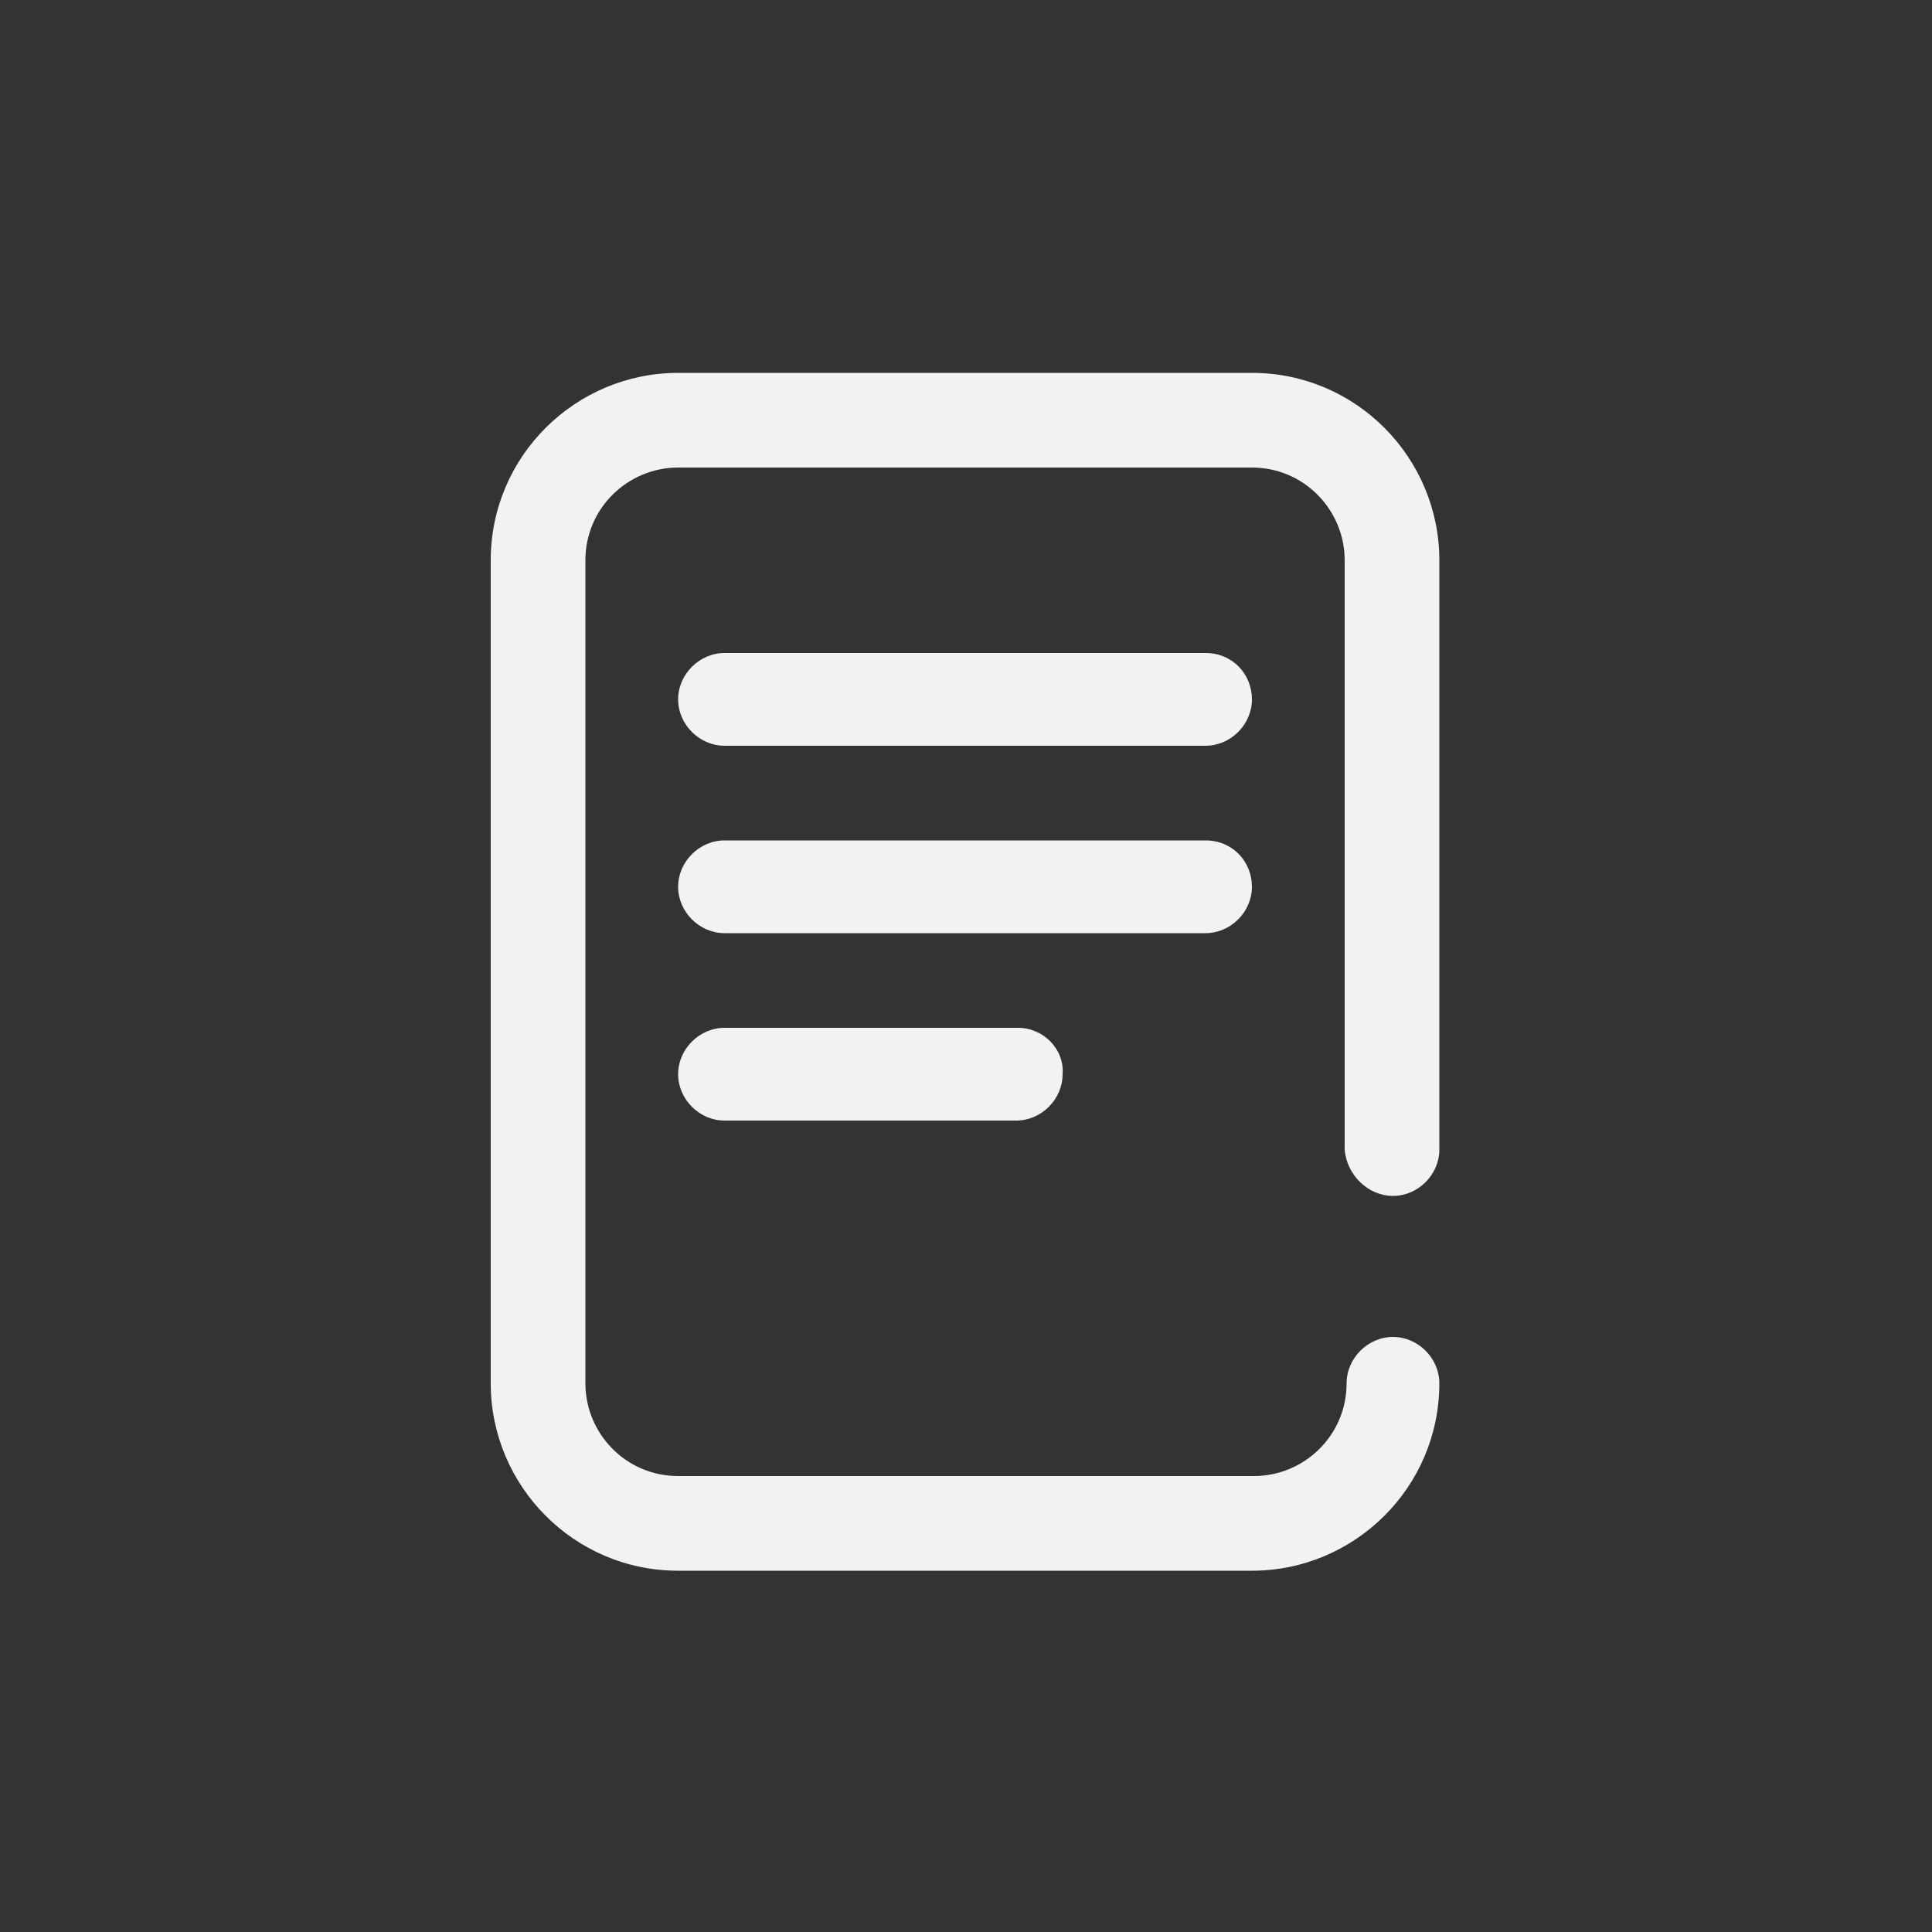<?xml version="1.0" encoding="utf-8"?>
<!-- Generator: Adobe Illustrator 23.0.1, SVG Export Plug-In . SVG Version: 6.00 Build 0)  -->
<svg version="1.1" id="Capa_1" xmlns="http://www.w3.org/2000/svg" xmlns:xlink="http://www.w3.org/1999/xlink" x="0px" y="0px"
	 viewBox="0 0 100 100" style="enable-background:new 0 0 100 100;" xml:space="preserve">
<rect x="0" y="0" width="100" height="100" fill="#333333" stroke="none"/>
<style type="text/css">
	.st0{fill:#F2F2F2;}
</style>
<g>
	<g>
		<g>
			<g>
				<path class="st0" d="M72.1,61.9c1.3,0,2.4-1.1,2.4-2.4V29c0-5.3-4.3-9.7-9.7-9.7H35.1c-5.3,0-9.7,4.3-9.7,9.7v42.6
					c0,5.3,4.3,9.7,9.7,9.7h29.7c5.3,0,9.7-4.3,9.7-9.7c0-1.3-1.1-2.4-2.4-2.4c-1.3,0-2.4,1.1-2.4,2.4c0,2.7-2.2,4.8-4.8,4.8H35.1
					c-2.7,0-4.8-2.2-4.8-4.8V29c0-2.7,2.2-4.8,4.8-4.8h29.7c2.7,0,4.8,2.2,4.8,4.8v30.5C69.7,60.8,70.8,61.9,72.1,61.9z"/>
			</g>
		</g>
		<g>
			<g>
				<path class="st0" d="M62.4,33.8H37.5c-1.3,0-2.4,1.1-2.4,2.4s1.1,2.4,2.4,2.4h24.9c1.3,0,2.4-1.1,2.4-2.4S63.8,33.8,62.4,33.8z"
					/>
			</g>
		</g>
		<g>
			<g>
				<path class="st0" d="M62.4,43.5H37.5c-1.3,0-2.4,1.1-2.4,2.4s1.1,2.4,2.4,2.4h24.9c1.3,0,2.4-1.1,2.4-2.4S63.8,43.5,62.4,43.5z"
					/>
			</g>
		</g>
		<g>
			<g>
				<path class="st0" d="M52.7,53.2H37.5c-1.3,0-2.4,1.1-2.4,2.4c0,1.3,1.1,2.4,2.4,2.4h15.1c1.3,0,2.4-1.1,2.4-2.4
					C55.1,54.3,54,53.2,52.7,53.2z"/>
			</g>
		</g>
	</g>
</g>
</svg>
